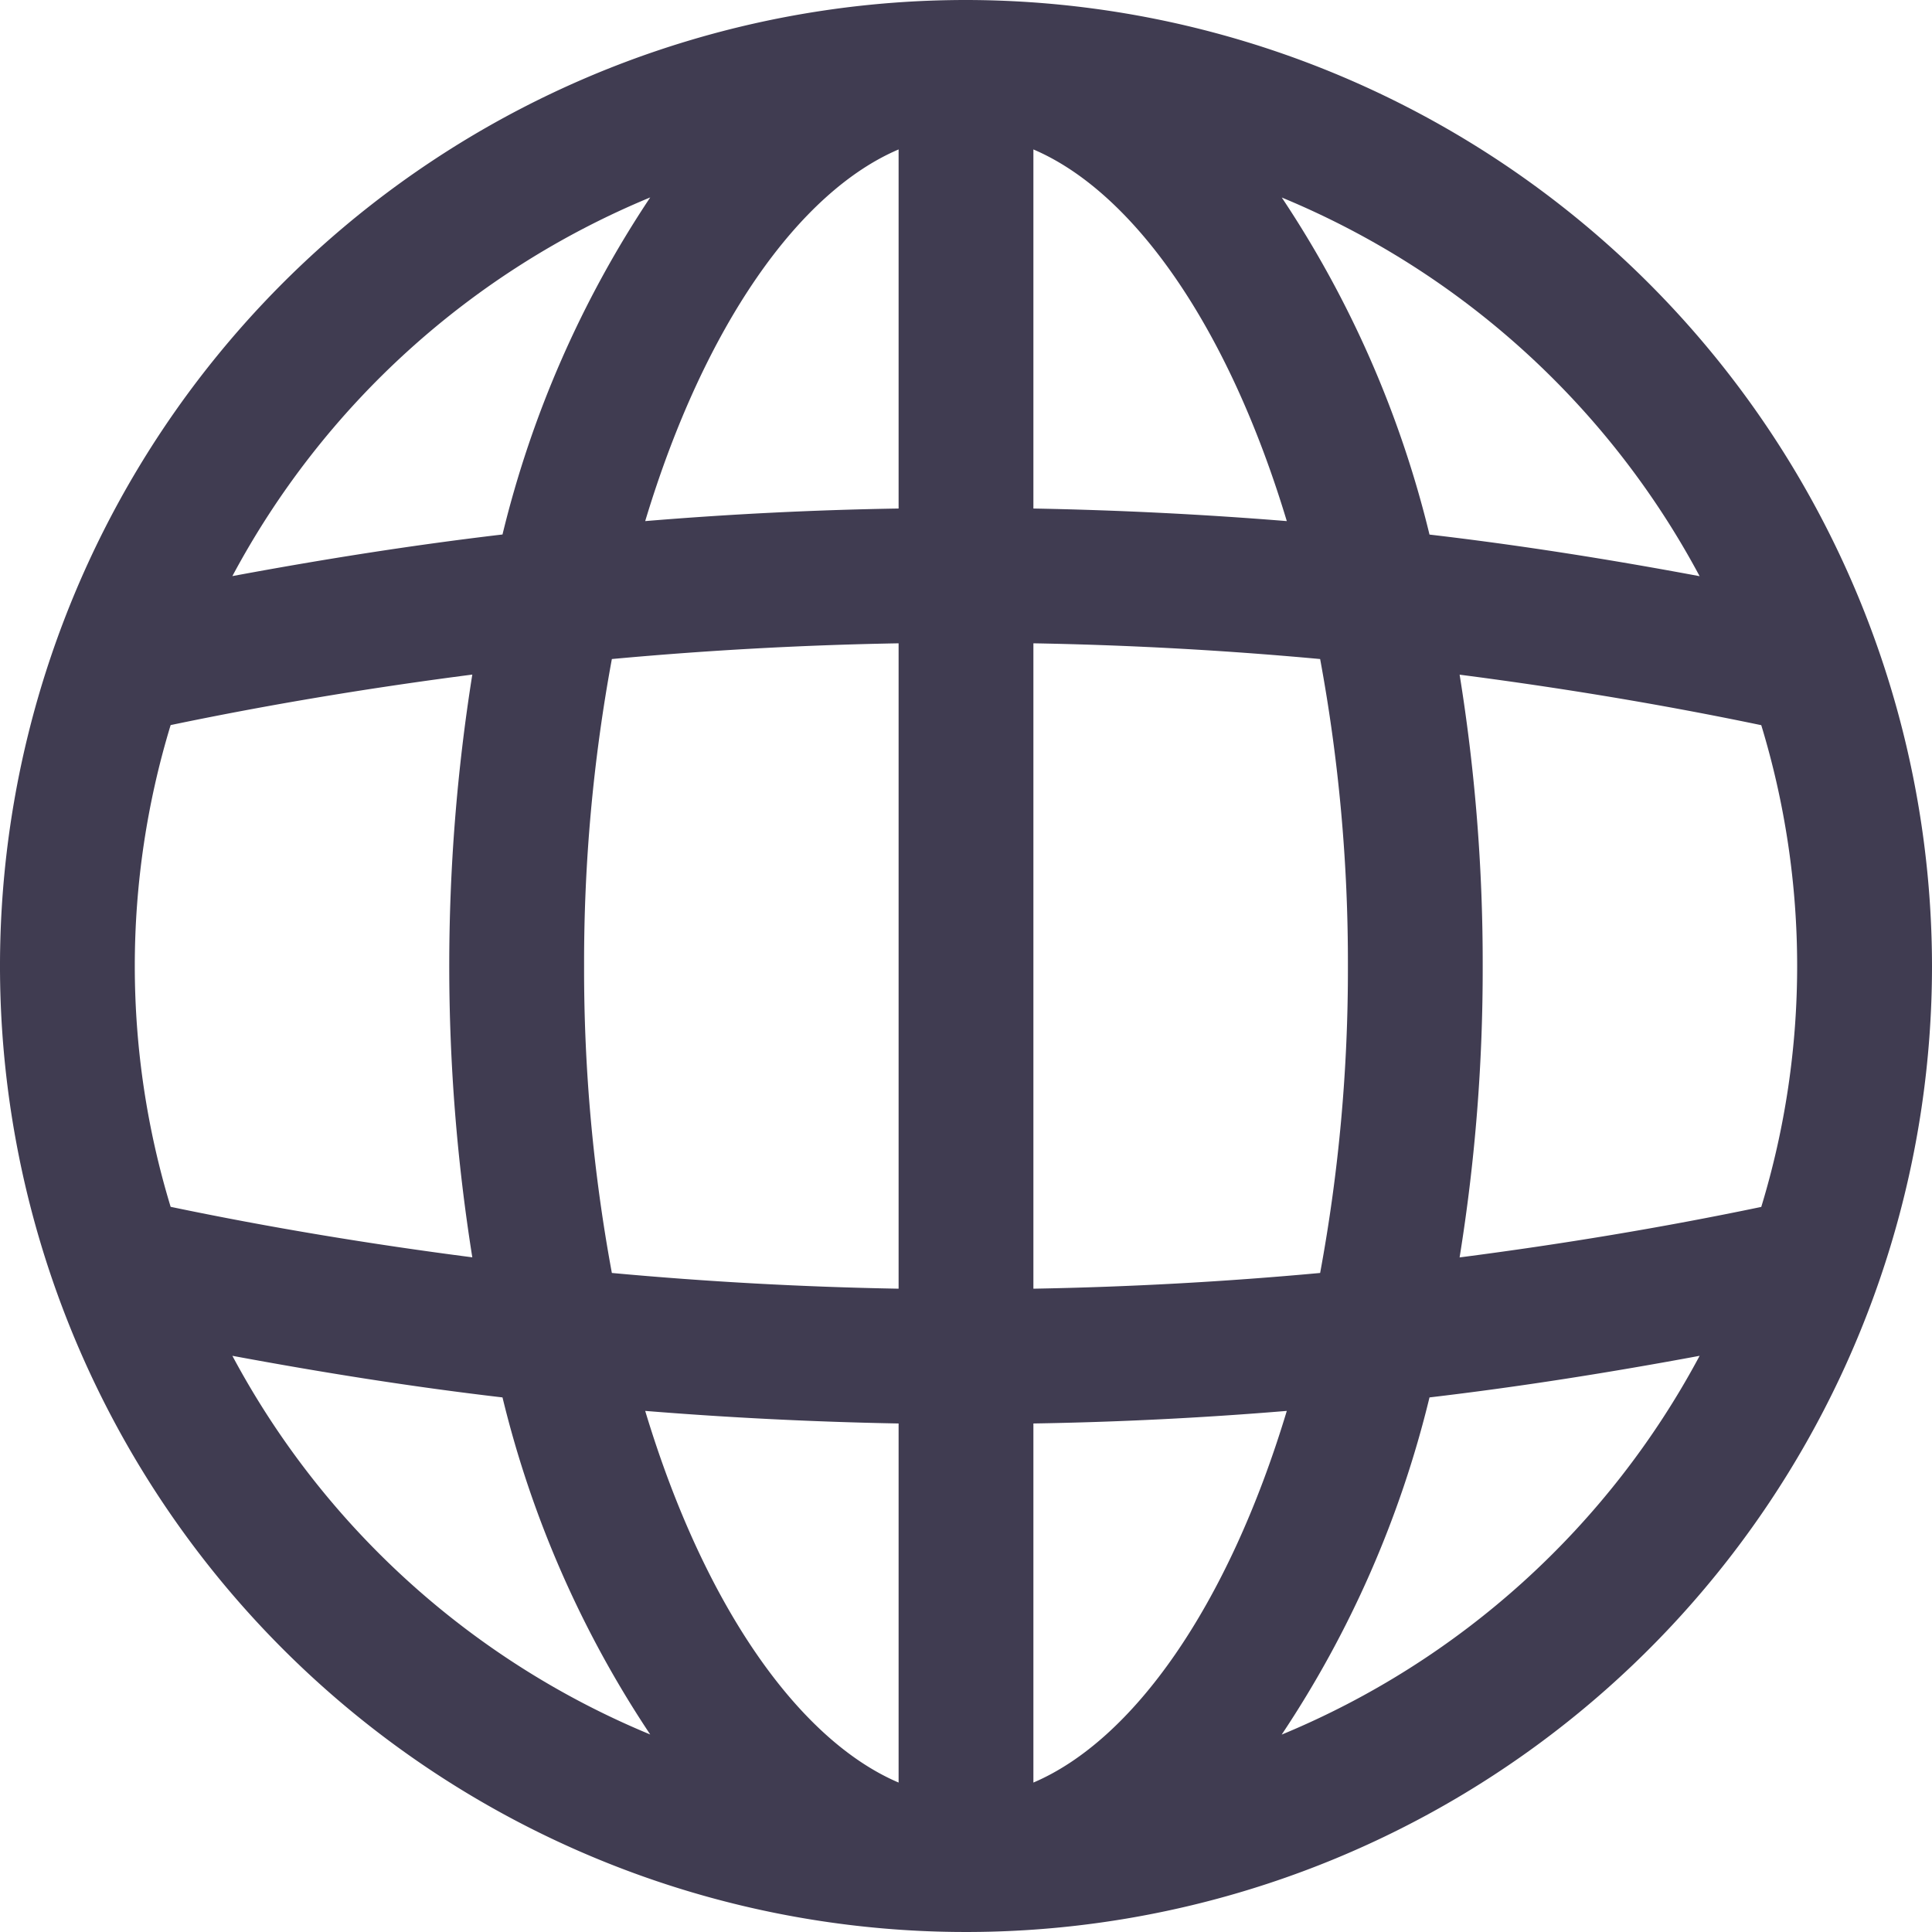 <svg id="e2a1f805-85d3-4fef-9d47-1df2fb6310ad" data-name="Layer 1" xmlns="http://www.w3.org/2000/svg" viewBox="0 0 21.5 21.5">
  <title>Artboard 107</title>
  <path d="M10.75,0A10.75,10.75,0,1,0,21.5,10.75,10.762,10.762,0,0,0,10.75,0ZM1.5,10.75a9.211,9.211,0,0,1,.399-2.681c1.117-.233,2.236-.417,3.357-.562a20.618,20.618,0,0,0,0,6.485c-1.121-.145-2.24-.329-3.357-.562A9.211,9.211,0,0,1,1.5,10.75Zm5,0a18.542,18.542,0,0,1,.309-3.416Q8.404,7.187,10,7.159v7.182Q8.404,14.313,6.809,14.166A18.542,18.542,0,0,1,6.5,10.75Zm5-9.087c1.103.47,2.161,1.95,2.82,4.136Q12.911,5.685,11.5,5.659Zm-1.5,0V5.659q-1.411.023-2.82.14C7.839,3.613,8.897,2.133,10,1.663Zm0,14.178v3.996c-1.103-.47-2.161-1.95-2.82-4.136Q8.589,15.815,10,15.841Zm1.5,3.996V15.841q1.411-.023,2.82-.14C13.661,17.887,12.603,19.367,11.5,19.837Zm0-5.496V7.159q1.596.028,3.191.175A18.542,18.542,0,0,1,15,10.75a18.542,18.542,0,0,1-.309,3.416Q13.097,14.313,11.5,14.341Zm4.743-6.833c1.121.145,2.24.329,3.357.562a9.195,9.195,0,0,1,0,5.361c-1.117.233-2.236.417-3.357.562A20.139,20.139,0,0,0,16.5,10.75,20.139,20.139,0,0,0,16.243,7.507Zm2.671-1.096c-1.001-.187-2.002-.346-3.006-.463a11.753,11.753,0,0,0-1.644-3.751A9.304,9.304,0,0,1,18.914,6.412ZM7.236,2.197a11.747,11.747,0,0,0-1.644,3.751c-1.004.118-2.006.277-3.006.463A9.304,9.304,0,0,1,7.236,2.197ZM2.586,15.088c1.001.186,2.003.346,3.006.463a11.747,11.747,0,0,0,1.644,3.751A9.304,9.304,0,0,1,2.586,15.088Zm11.678,4.214a11.753,11.753,0,0,0,1.644-3.751c1.004-.118,2.005-.277,3.006-.463A9.304,9.304,0,0,1,14.264,19.303Z" fill="#403c51"/>
</svg>
